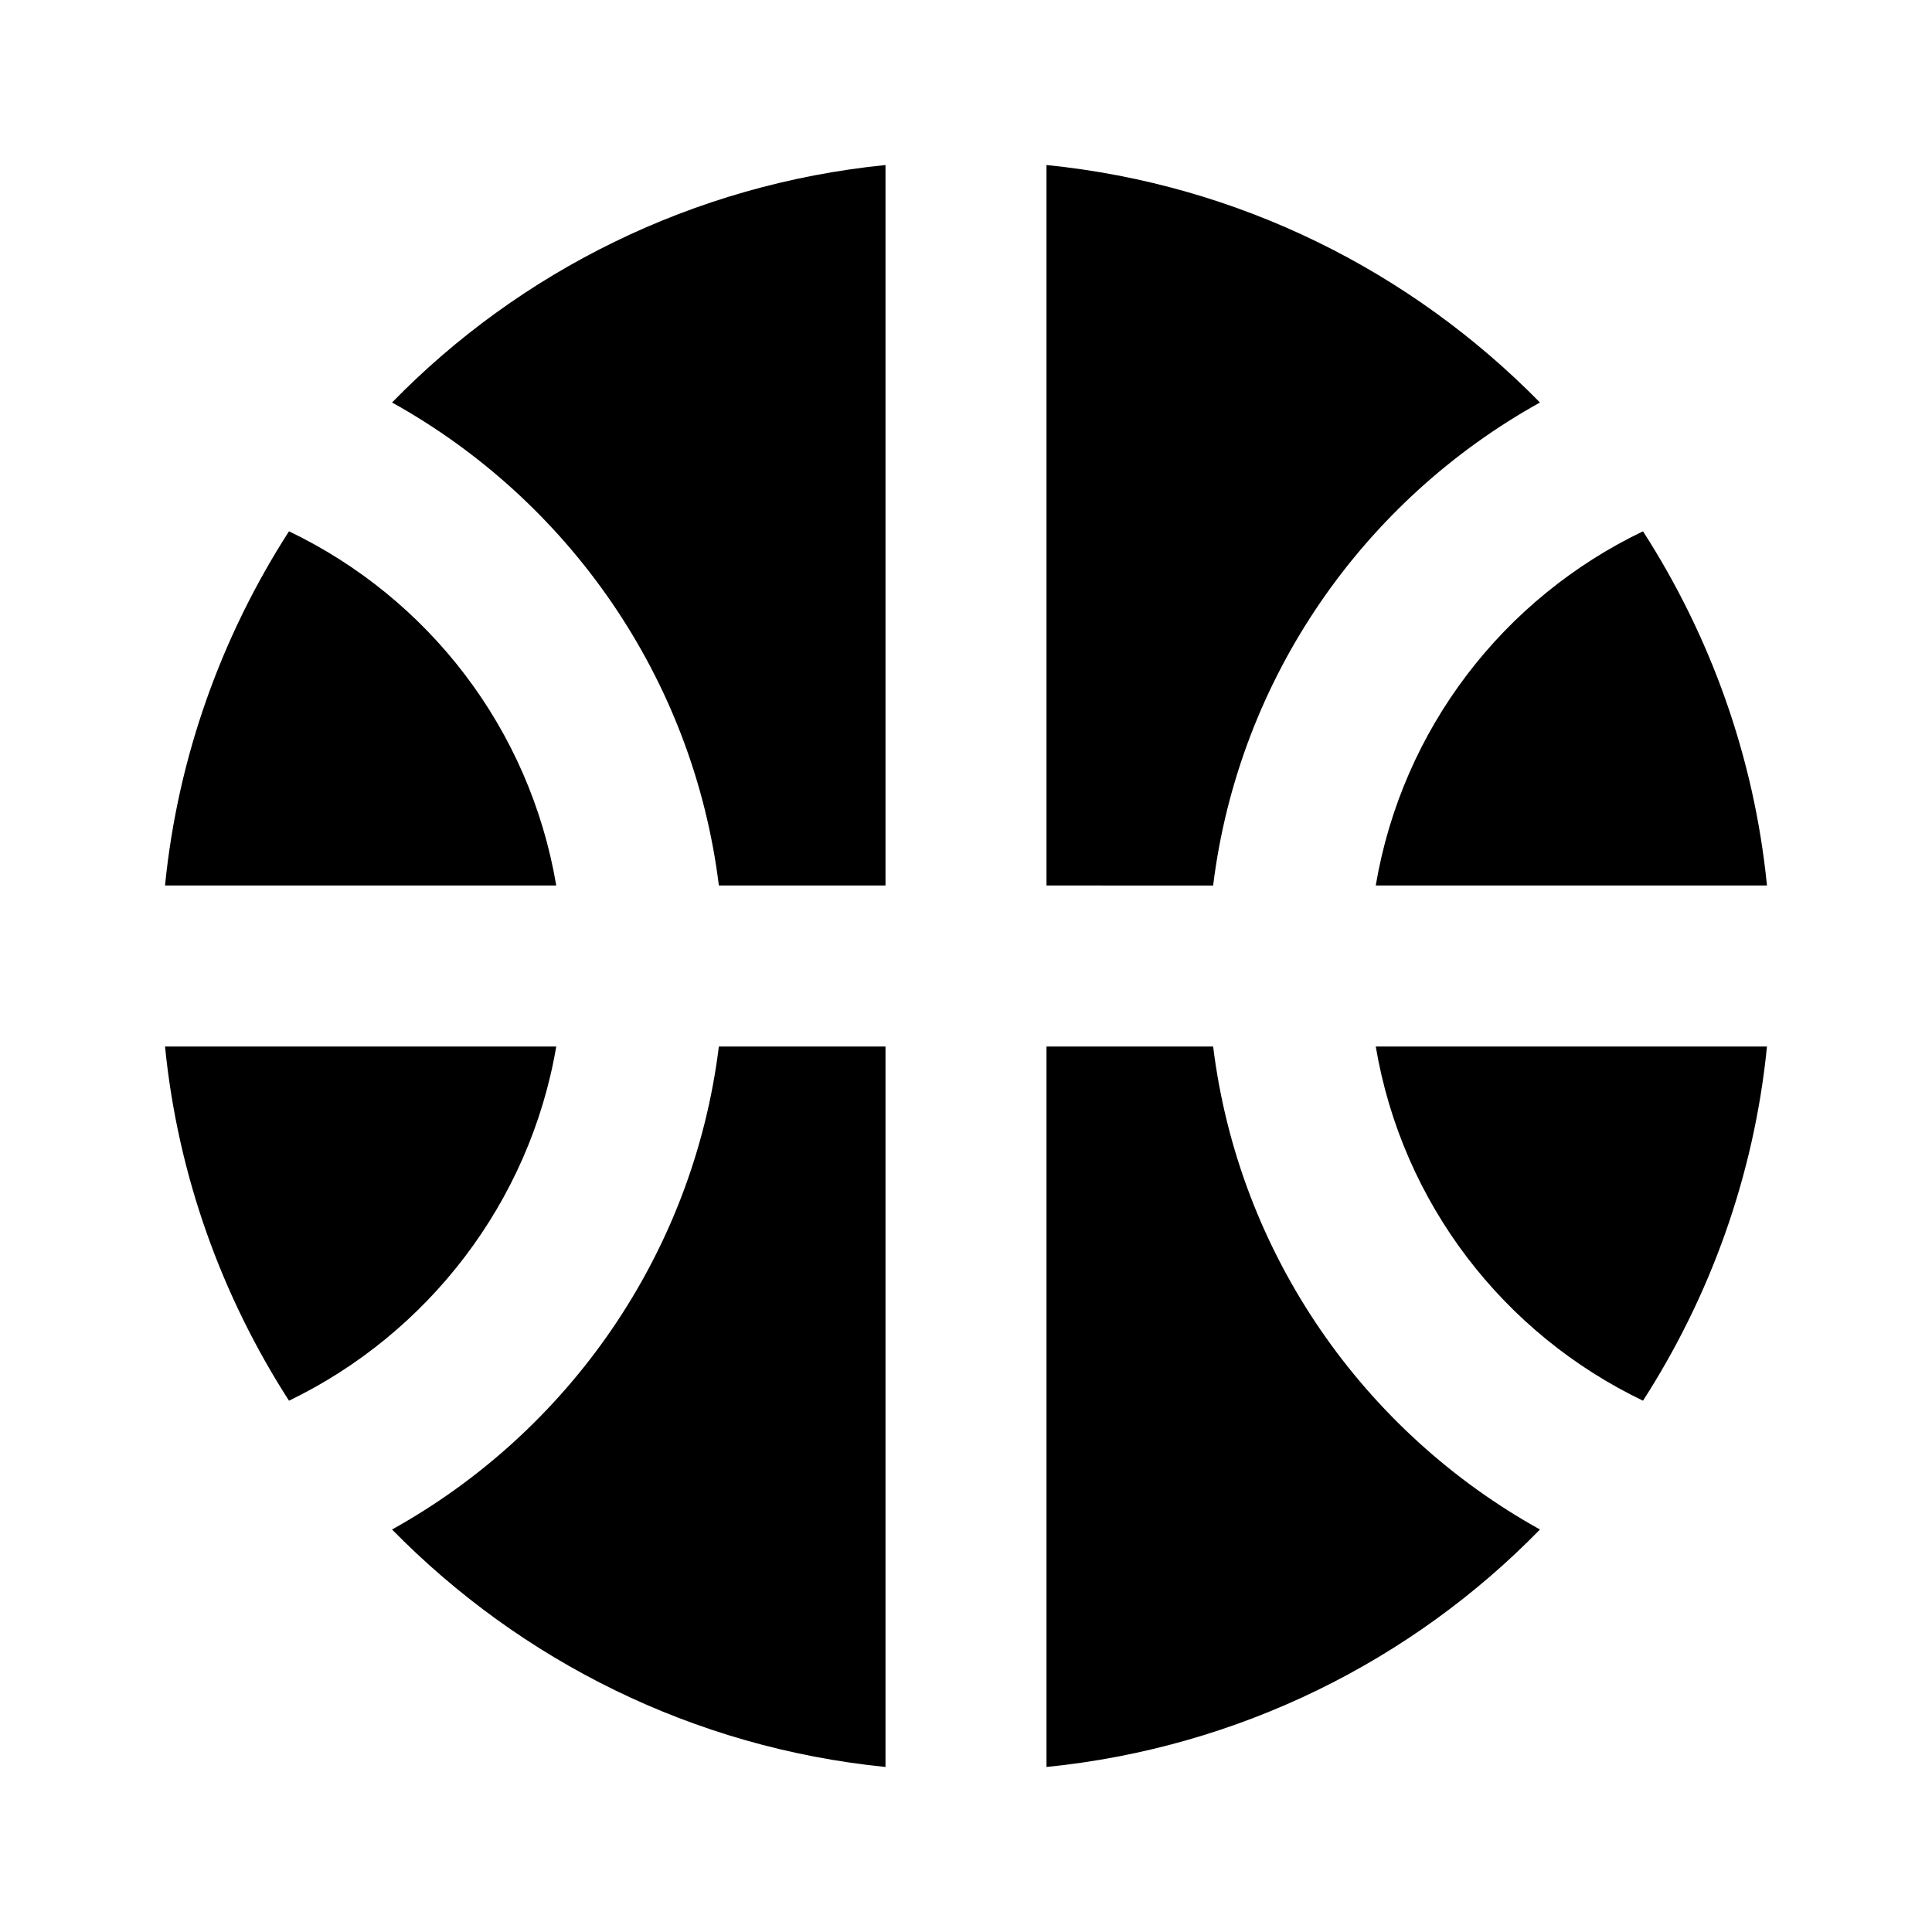 <svg xmlns="http://www.w3.org/2000/svg" width="24" height="24" viewBox="0 0 24 24" fill="none">
  <path fill="#000" d="M15.07 13c.32 2.59 1.88 4.79 4.06 6-1.59 1.63-3.74 2.71-6.13 2.95V13zM11 13v8.95c-2.39-.24-4.53-1.32-6.13-2.95 2.18-1.21 3.74-3.41 4.06-6H11zm-4.09 0c-.33 1.94-1.6 3.57-3.32 4.4-.83-1.29-1.38-2.79-1.54-4.4zm15.04 0c-.16 1.61-.71 3.11-1.54 4.4-1.73-.83-2.99-2.45-3.32-4.4zm-1.54-6.4c.83 1.29 1.38 2.79 1.54 4.4h-4.86c.33-1.95 1.59-3.57 3.32-4.4zm-16.82 0c1.73.83 2.99 2.45 3.32 4.4H2.05c.16-1.61.71-3.11 1.54-4.4zM13 2.05c2.39.24 4.53 1.32 6.13 2.95-2.18 1.21-3.74 3.41-4.06 6H13zm-2 0V11H8.93c-.32-2.59-1.88-4.79-4.06-6C6.46 3.37 8.61 2.29 11 2.05z"/>
</svg>
